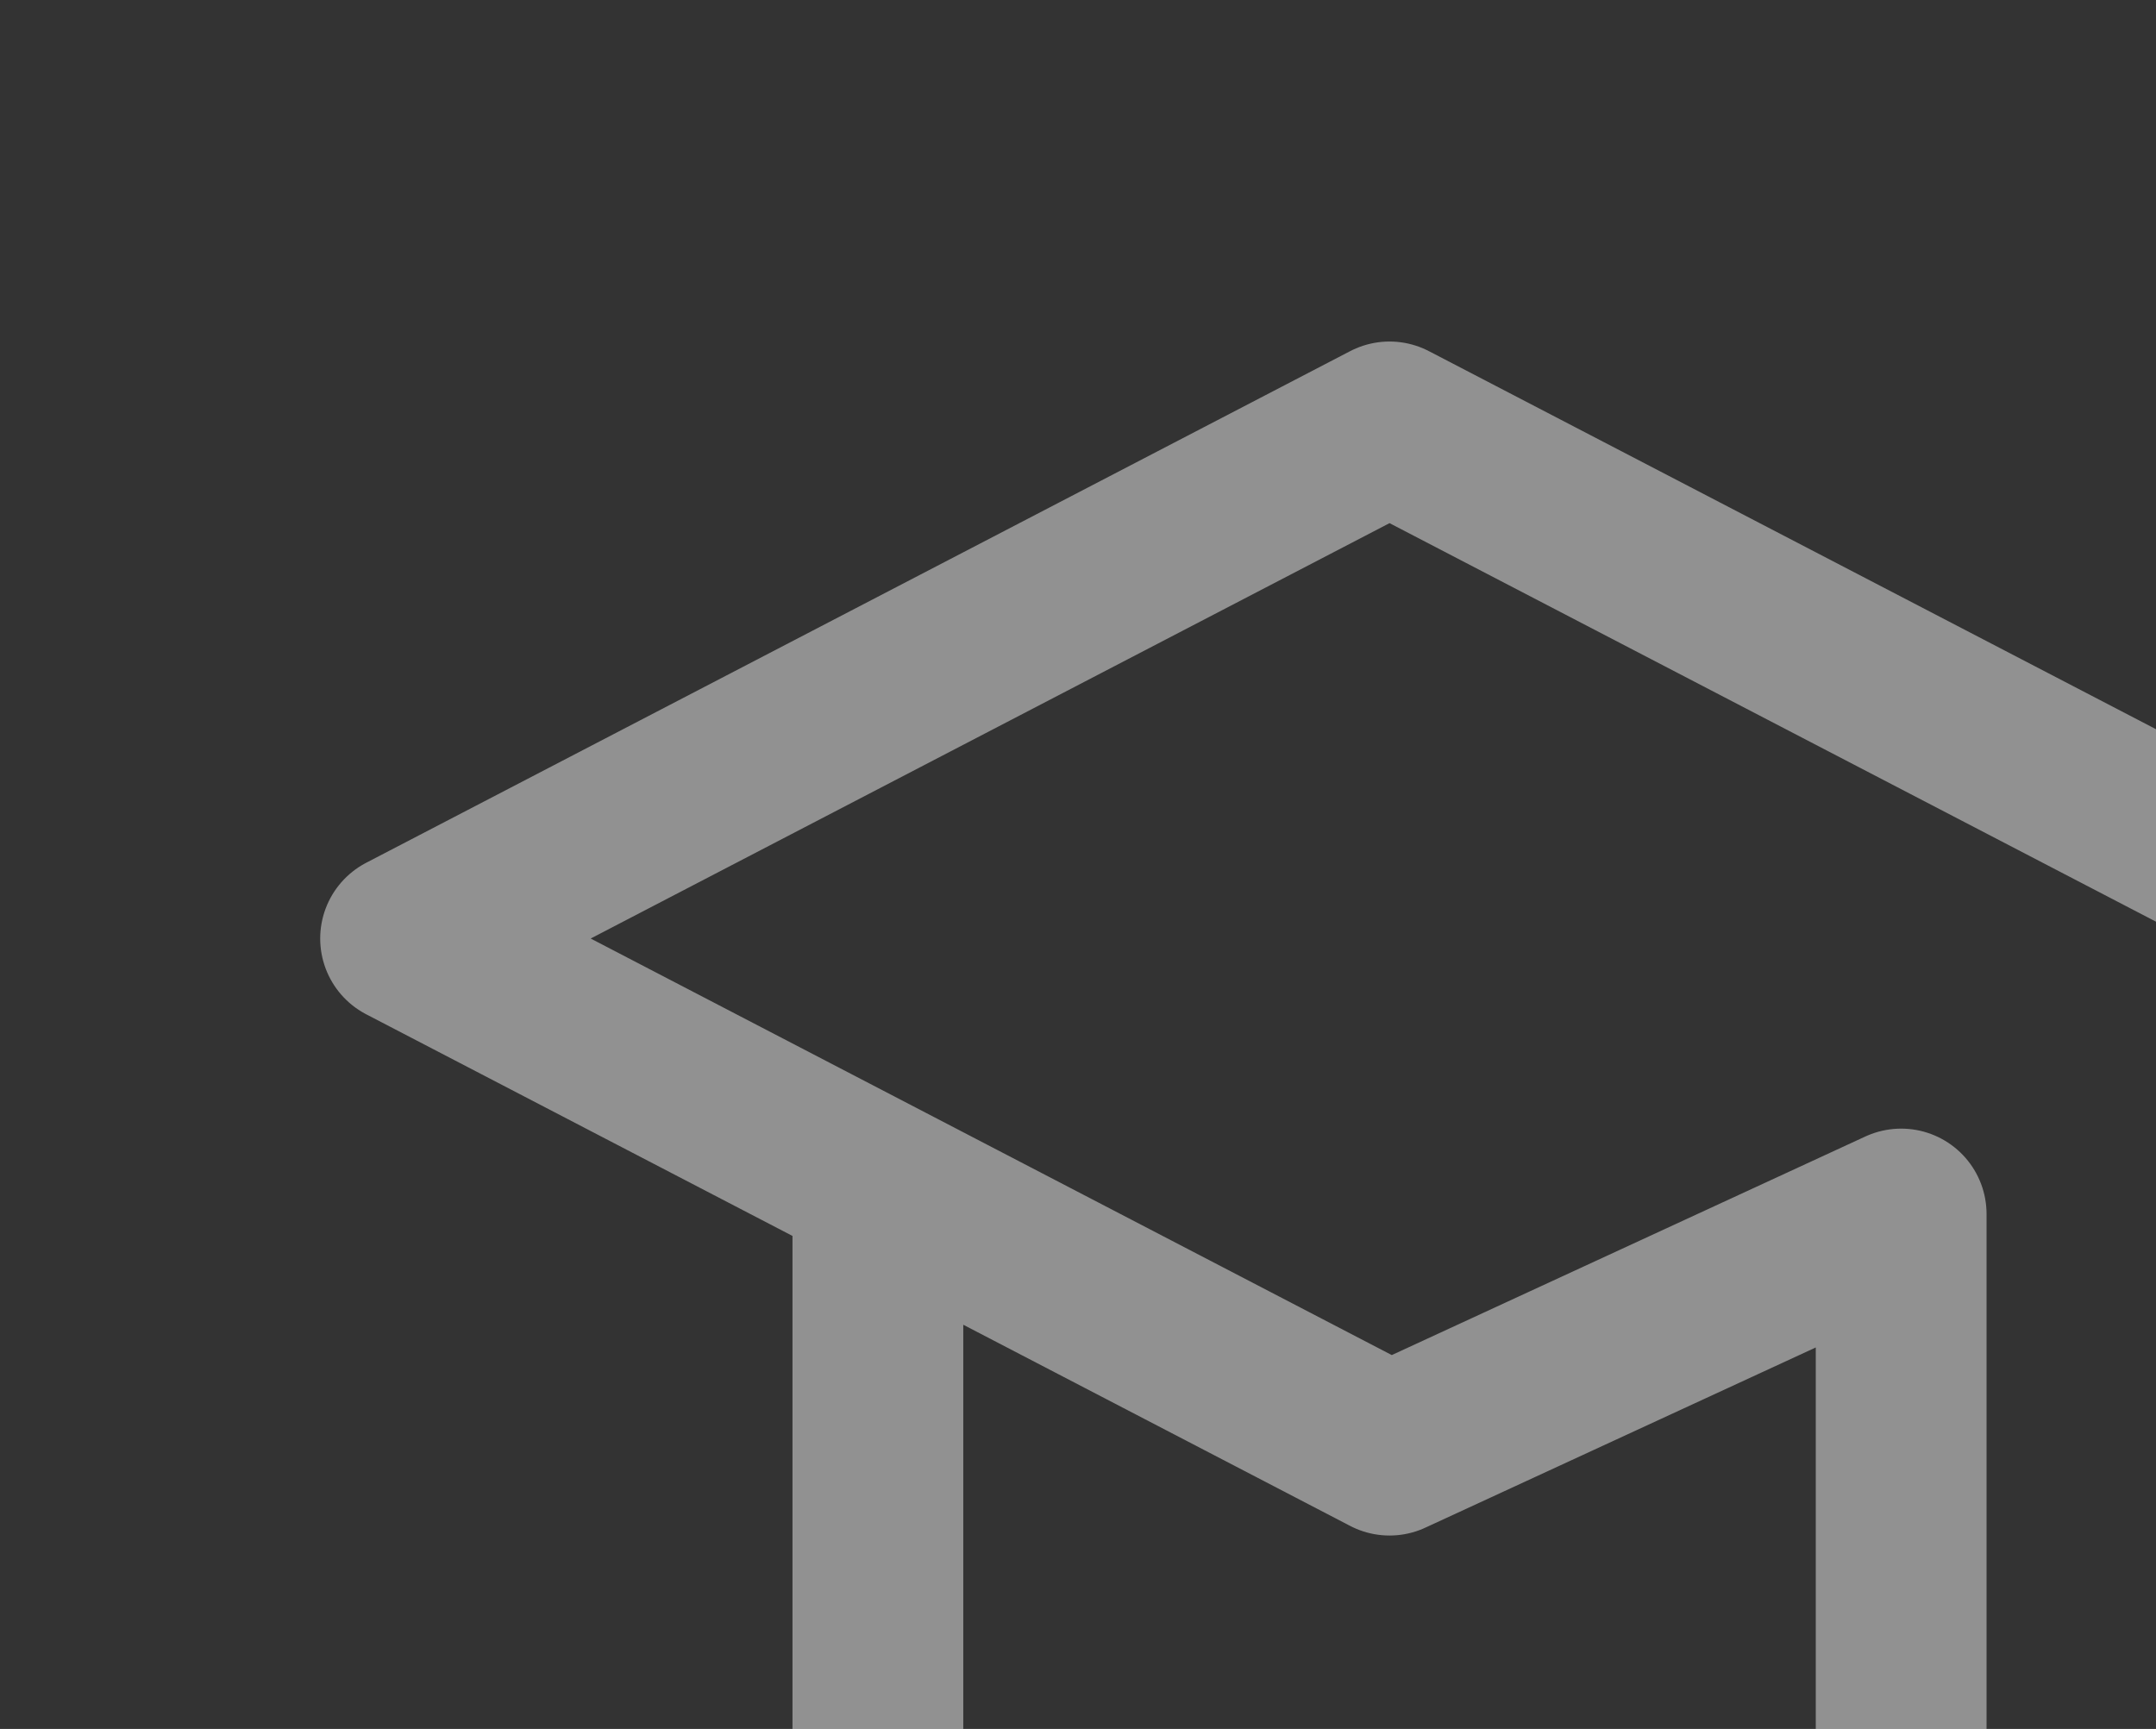 <svg width="101" height="81" viewBox="0 0 101 81" fill="none" xmlns="http://www.w3.org/2000/svg">
<rect x="0" y="0" width="101" height="81" fill="#333333" stroke="none"/>
<path opacity="0.5" d="M111.188 67.938V43.969L65.094 20L19 43.969L65.094 67.938L89.062 56.875V82.688C89.062 90.062 78 97.438 65.094 97.438C52.188 97.438 41.125 90.062 41.125 82.688V56.875" stroke="#F0F0F0" stroke-width="8" stroke-linecap="round" stroke-linejoin="round"/>
</svg>
